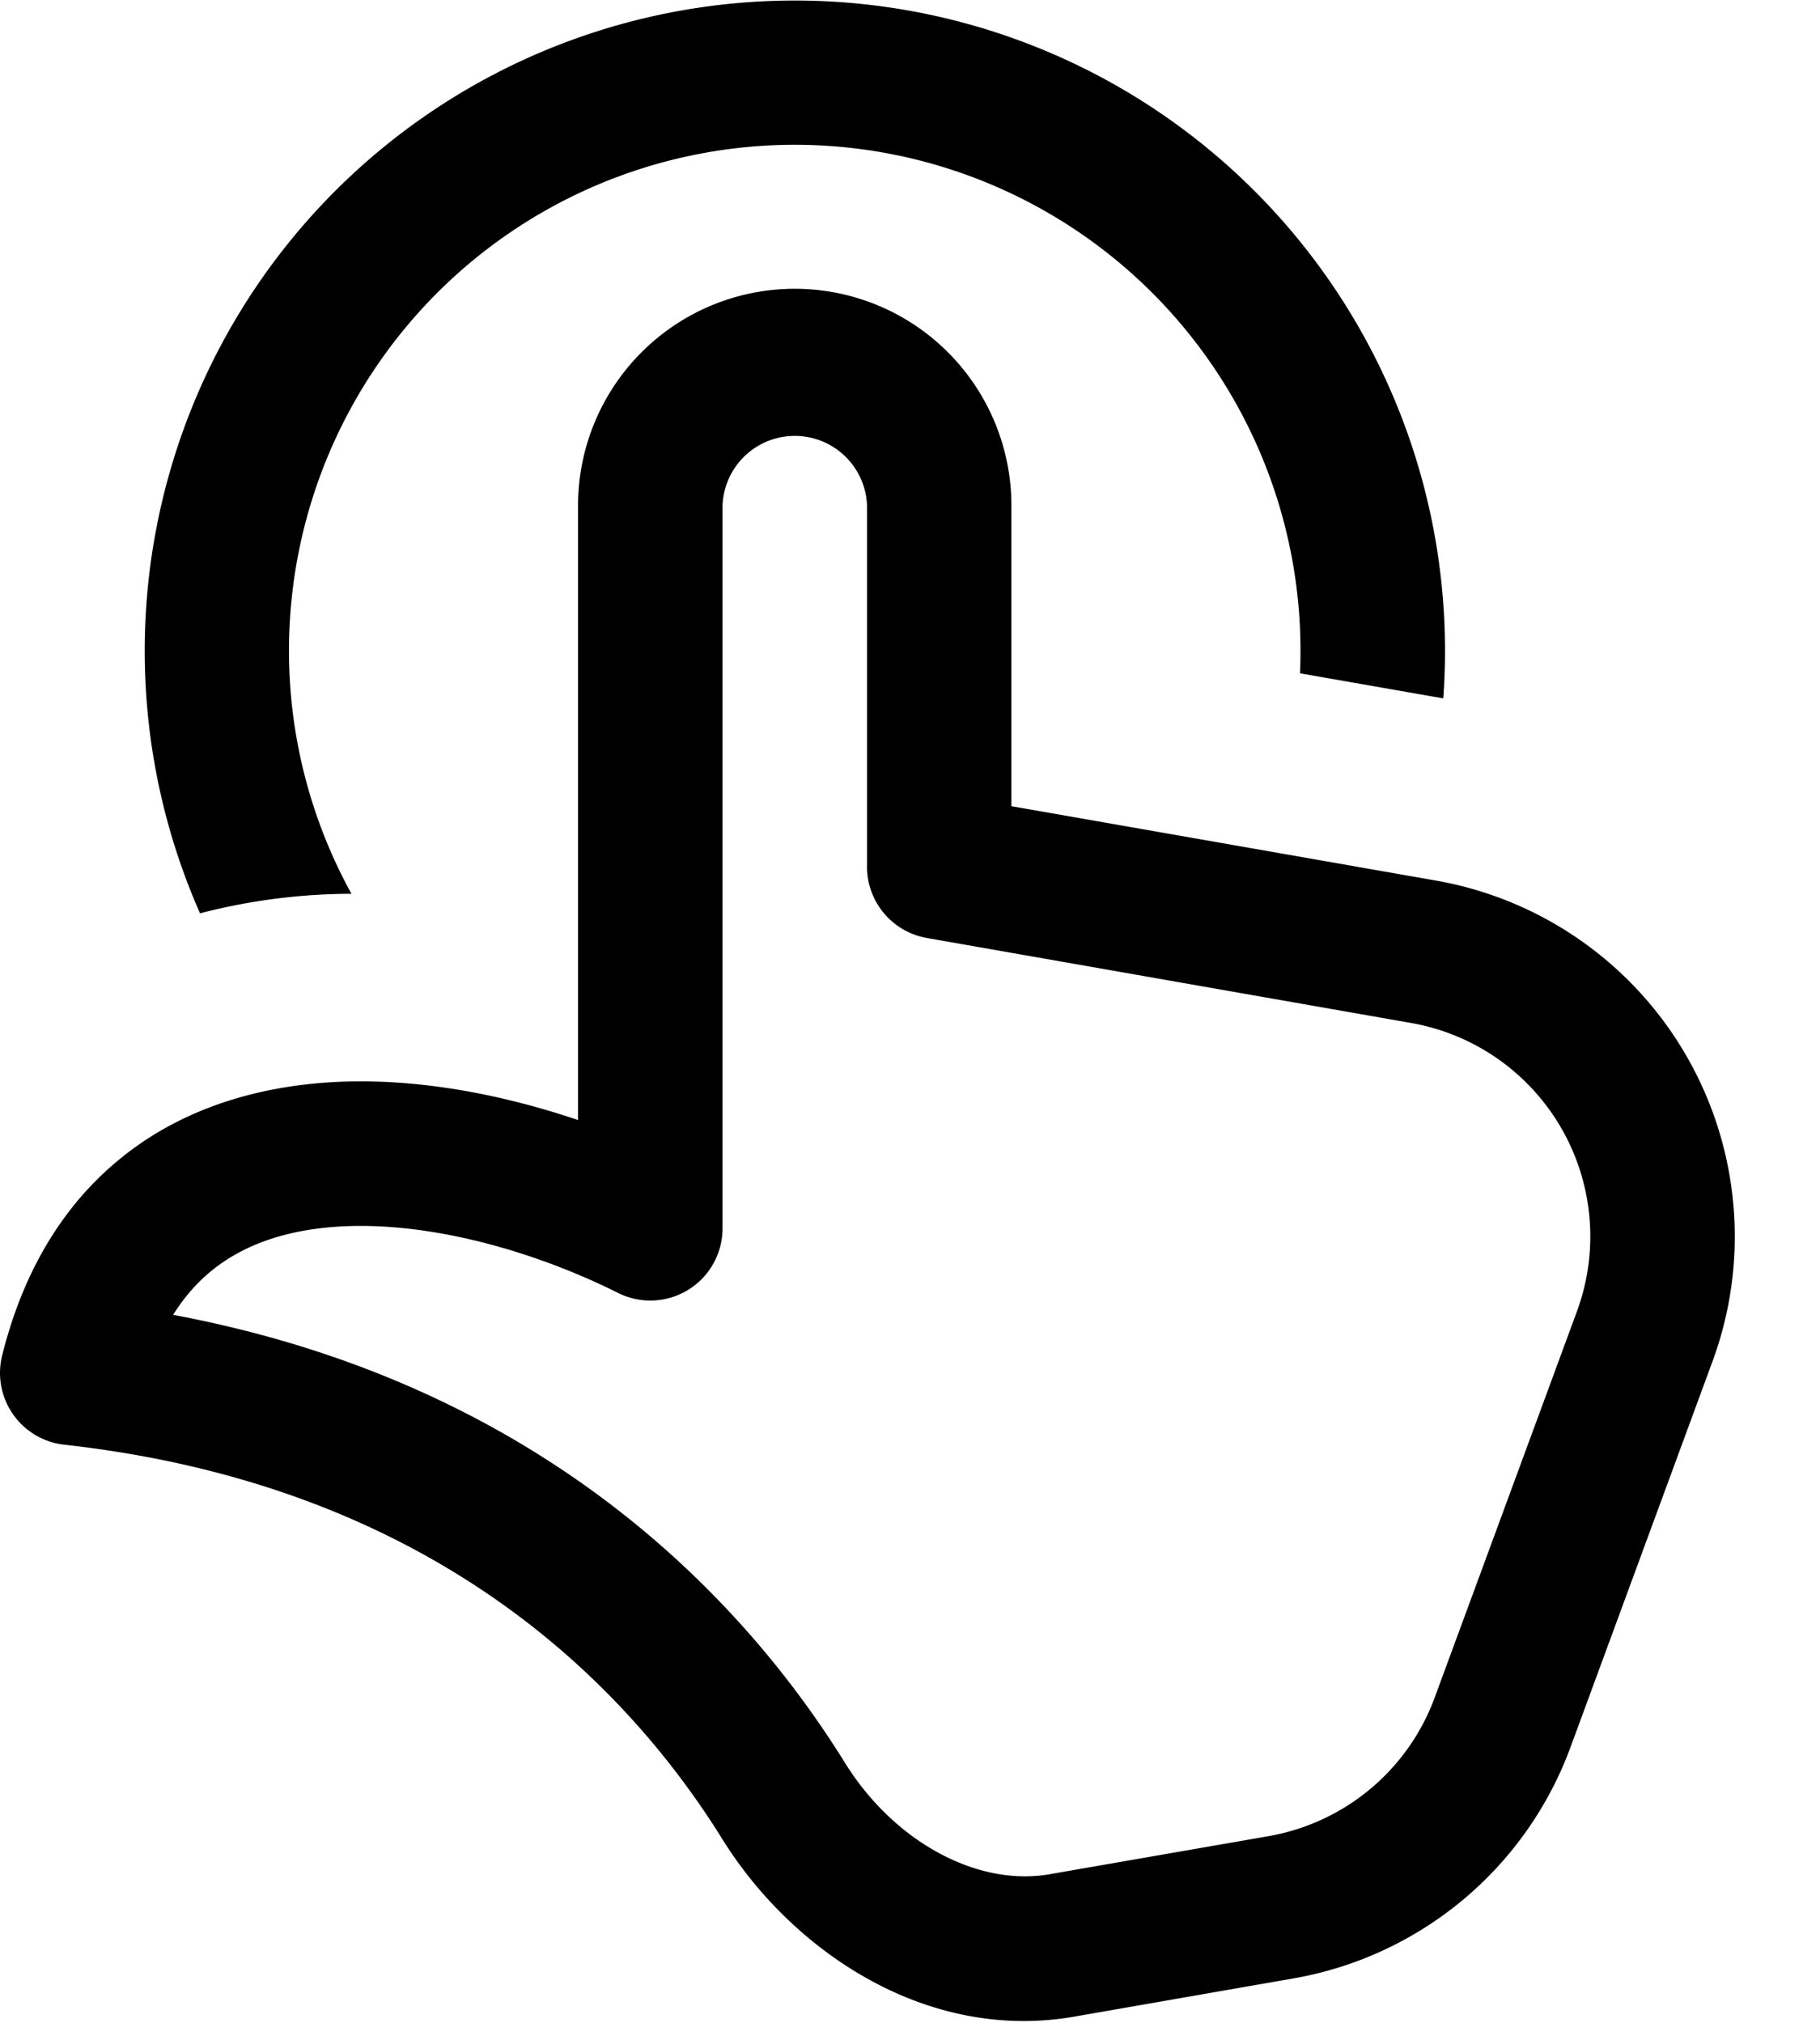 <svg xmlns="http://www.w3.org/2000/svg" width="18" height="20" fill="none" viewBox="0 0 18 20"><path fill="currentColor" d="M2.858 6.427a5.002 5.002 0 1 1 9.999.23l1.417.248A6.43 6.43 0 1 0 1.978 9.03c.49-.127.992-.192 1.498-.193a4.98 4.98 0 0 1-.618-2.41Z"/><path fill="currentColor" d="M7.86 2.855a2.144 2.144 0 0 0-2.143 2.143v6.076c-.835-.282-1.777-.452-2.667-.355-.655.072-1.31.288-1.86.736-.557.453-.957 1.1-1.168 1.944a.714.714 0 0 0 .614.885c3.704.411 5.594 2.43 6.507 3.898.686 1.104 2.015 2.011 3.48 1.757l2.168-.378a3.573 3.573 0 0 0 2.741-2.285l1.405-3.816A3.573 3.573 0 0 0 14.2 8.706l-4.197-.735V4.998A2.144 2.144 0 0 0 7.86 2.855Zm-.714 2.143a.715.715 0 0 1 1.429 0v3.573a.715.715 0 0 0 .592.703l4.787.84a2.143 2.143 0 0 1 1.642 2.852l-1.406 3.816a2.143 2.143 0 0 1-1.643 1.372l-2.168.377c-.718.124-1.54-.325-2.023-1.103-1-1.612-2.992-3.745-6.644-4.428.115-.183.243-.324.38-.436.29-.236.664-.376 1.11-.424.918-.1 2.029.203 2.91.643a.714.714 0 0 0 1.034-.639V4.998Z"/></svg>